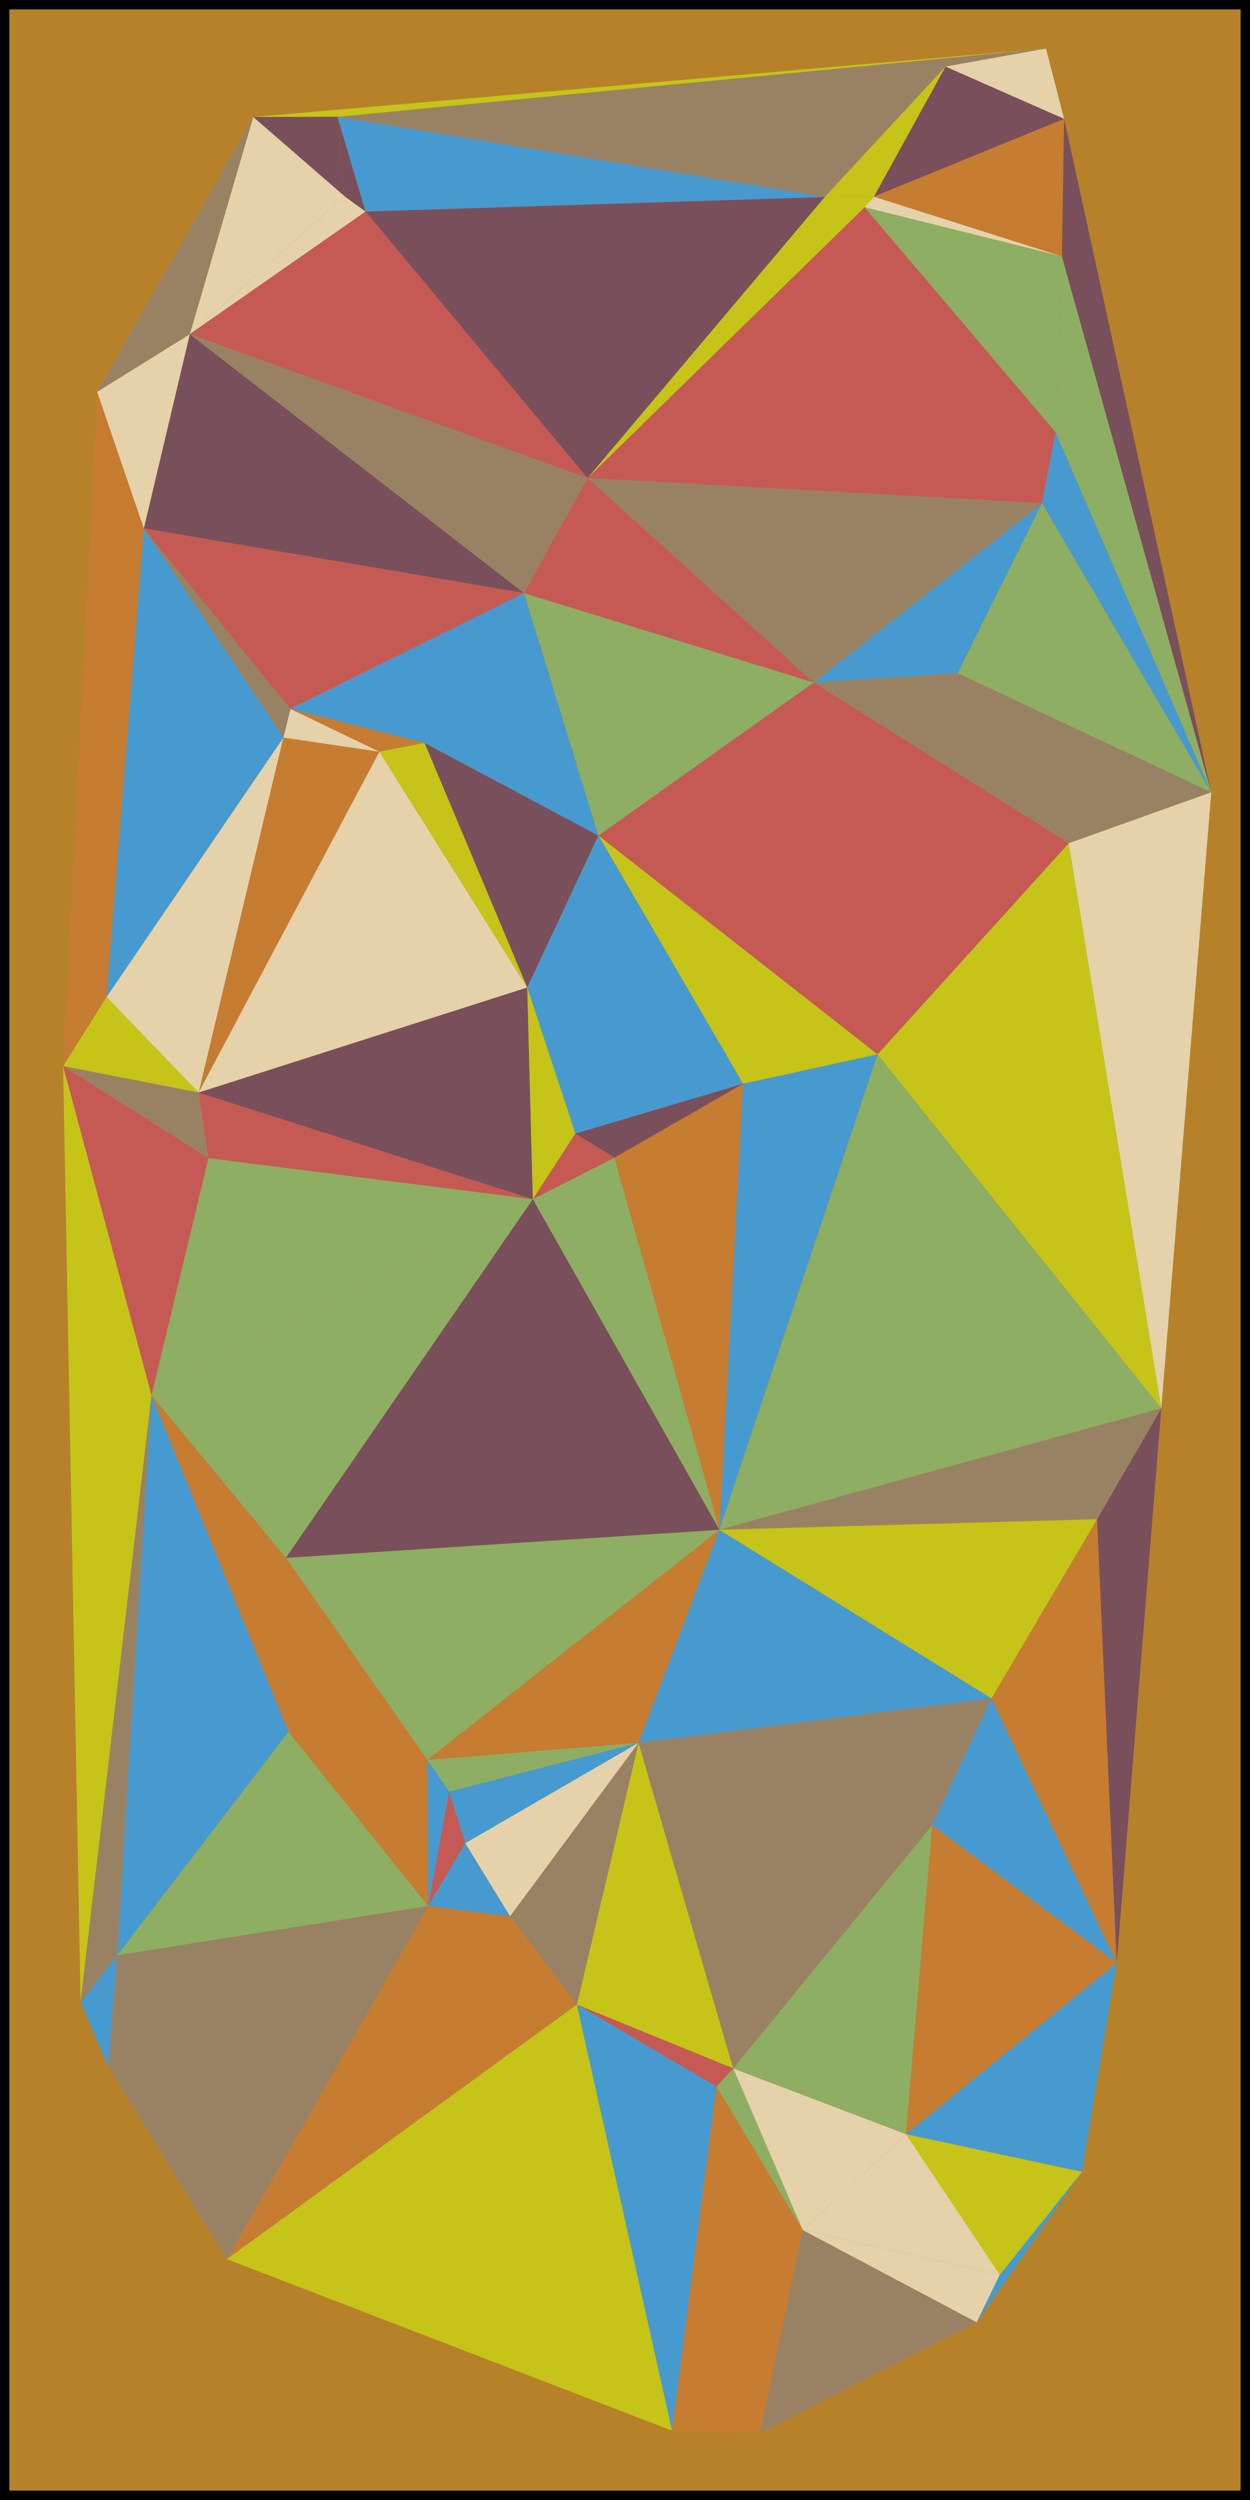 <?xml version="1.0" standalone="no"?><!DOCTYPE svg PUBLIC "-//W3C//DTD SVG 1.1//EN" "http://www.w3.org/Graphics/SVG/1.1/DTD/svg11.dtd"><svg width="1000" height="2000" version="1.1" xmlns="http://www.w3.org/2000/svg" xmlns:xlink="http://www.w3.org/1999/xlink"><defs xmlns="http://www.w3.org/1999/xhtml"><style type="text/css"><![CDATA[
body { background-color: rgb(234, 234, 234); }
#canvas svg { background-color: white; box-shadow: rgba(0, 0, 0, 0.059) 0px 3px 2px 0px, rgba(0, 0, 0, 0.02) -1px -1px 1px 0px inset; border-width: 1px; border-style: solid; border-color: rgb(226, 226, 226) rgb(226, 226, 226) rgb(206, 206, 206); border-image: initial; }]]></style></defs><rect x="0" y="0" width="1000" height="2000" fill="rgb(183, 129, 41)" stroke="rgb(0, 0, 0)" stroke-width="15"/><polygon points="0 0 80.388 -14.466 -486.389 40.163" transform="translate(756.397 53.285)" fill="rgb(153, 130, 99)" stroke="none"/><polygon points="0 0 10.857 -56.823 -141.952 -236.854" transform="translate(833.637 402.609)" fill="rgb(197, 90, 84)" stroke="none"/><polygon points="0 0 -80.388 14.466 14.517 56.324" transform="translate(836.785 38.819)" fill="rgb(229, 210, 170)" stroke="none"/><polygon points="0 0 -94.905 -41.858 -152.167 62.159" transform="translate(851.302 95.143)" fill="rgb(121, 79, 91)" stroke="none"/><polygon points="0 0 -67.815 284.053 76.786 11.363" transform="translate(226.704 590.026)" fill="rgb(198, 124, 49)" stroke="none"/><polygon points="0 0 -107.297 -27.176 -36.115 7.084" transform="translate(339.605 594.305)" fill="rgb(198, 124, 49)" stroke="none"/><polygon points="0 0 -5.604 22.897 71.182 34.26" transform="translate(232.308 567.129)" fill="rgb(229, 210, 170)" stroke="none"/><polygon points="0 0 67.481 -136.001 -115.218 7.387" transform="translate(766.156 538.61)" fill="rgb(71, 154, 208)" stroke="none"/><polygon points="0 0 223.257 175.056 172.179 -122.449" transform="translate(478.759 668.445)" fill="rgb(197, 90, 84)" stroke="none"/><polygon points="0 0 67.815 -284.053 -73.678 -76.486" transform="translate(158.888 874.079)" fill="rgb(229, 210, 170)" stroke="none"/><polygon points="0 0 108.419 21.185 34.742 -55.301" transform="translate(50.469 852.894)" fill="rgb(198, 196, 25)" stroke="none"/><polygon points="0 0 -223.257 -175.056 -107.542 23.546" transform="translate(702.015 843.501)" fill="rgb(198, 196, 25)" stroke="none"/><polygon points="0 0 -108.419 -21.185 7.904 52.471" transform="translate(158.888 874.079)" fill="rgb(153, 130, 99)" stroke="none"/><polygon points="0 0 -144.602 272.69 118.316 188.65" transform="translate(303.49 601.389)" fill="rgb(229, 210, 170)" stroke="none"/><polygon points="0 0 -139.153 -74.14 -56.953 121.594" transform="translate(478.759 668.445)" fill="rgb(121, 79, 91)" stroke="none"/><polygon points="0 0 -36.115 7.084 82.201 195.734" transform="translate(339.605 594.305)" fill="rgb(198, 196, 25)" stroke="none"/><polygon points="0 0 -115.715 -198.601 -172.667 -77.007" transform="translate(594.473 867.047)" fill="rgb(71, 154, 208)" stroke="none"/><polygon points="0 0 5.604 -22.897 -111.637 -167.286" transform="translate(226.704 590.026)" fill="rgb(153, 130, 99)" stroke="none"/><polygon points="0 0 141.493 -207.567 29.856 -374.853" transform="translate(85.21 797.593)" fill="rgb(71, 154, 208)" stroke="none"/><polygon points="0 0 34.742 -55.301 64.598 -430.155" transform="translate(50.469 852.894)" fill="rgb(198, 124, 49)" stroke="none"/><polygon points="0 0 -486.389 40.163 -96.636 104.348" transform="translate(756.397 53.285)" fill="rgb(153, 130, 99)" stroke="none"/><polygon points="0 0 57.262 -104.017 -39.374 0.332" transform="translate(699.135 157.302)" fill="rgb(198, 196, 25)" stroke="none"/><polygon points="0 0 7.45 -8.453 -31.924 -8.122" transform="translate(691.685 165.755)" fill="rgb(198, 196, 25)" stroke="none"/><polygon points="0 0 -123.734 110.345 16.91 12.284" transform="translate(275.576 156.976)" fill="rgb(229, 210, 170)" stroke="none"/><polygon points="0 0 5.568 63.529 22.479 75.812" transform="translate(270.008 93.448)" fill="rgb(121, 79, 91)" stroke="none"/><polygon points="0 0 -389.753 -64.186 -367.275 11.627" transform="translate(659.761 157.633)" fill="rgb(71, 154, 208)" stroke="none"/><polygon points="0 0 -82.707 76.723 75.034 112.511" transform="translate(724.831 1707.299)" fill="rgb(229, 210, 170)" stroke="none"/><polygon points="0 0 -172.667 -77.007 -134.174 39.844" transform="translate(594.473 867.047)" fill="rgb(71, 154, 208)" stroke="none"/><polygon points="0 0 -141.952 -236.854 -363.634 -20.17" transform="translate(833.637 402.609)" fill="rgb(197, 90, 84)" stroke="none"/><polygon points="0 0 182.699 -143.388 -180.935 -163.558" transform="translate(650.938 545.997)" fill="rgb(153, 130, 99)" stroke="none"/><polygon points="0 0 -31.924 -8.122 -221.682 216.684" transform="translate(691.685 165.755)" fill="rgb(198, 196, 25)" stroke="none"/><polygon points="0 0 -140.645 98.061 177.516 213.179" transform="translate(292.487 169.26)" fill="rgb(197, 90, 84)" stroke="none"/><polygon points="0 0 -367.275 11.627 -189.758 224.806" transform="translate(659.761 157.633)" fill="rgb(121, 79, 91)" stroke="none"/><polygon points="0 0 -134.174 39.844 -102.951 59.182" transform="translate(594.473 867.047)" fill="rgb(121, 79, 91)" stroke="none"/><polygon points="0 0 227.027 283.145 152.958 -168.912" transform="translate(702.015 843.501)" fill="rgb(198, 196, 25)" stroke="none"/><polygon points="0 0 -115.218 7.387 88.817 135.979" transform="translate(766.156 538.61)" fill="rgb(153, 130, 99)" stroke="none"/><polygon points="0 0 51.077 297.505 204.036 128.592" transform="translate(650.938 545.997)" fill="rgb(197, 90, 84)" stroke="none"/><polygon points="0 0 280.02 -203.643 161.083 -282.535" transform="translate(181.51 1807.335)" fill="rgb(198, 124, 49)" stroke="none"/><polygon points="0 0 139.153 74.14 79.641 -119.844" transform="translate(339.605 594.305)" fill="rgb(71, 154, 208)" stroke="none"/><polygon points="0 0 172.179 -122.449 -59.512 -193.984" transform="translate(478.759 668.445)" fill="rgb(142, 174, 99)" stroke="none"/><polygon points="0 0 -180.935 -163.558 -231.692 -71.536" transform="translate(650.938 545.997)" fill="rgb(197, 90, 84)" stroke="none"/><polygon points="0 0 -36.776 155.419 267.404 207.14" transform="translate(151.842 267.321)" fill="rgb(121, 79, 91)" stroke="none"/><polygon points="0 0 -318.161 -115.118 -50.757 92.022" transform="translate(470.003 382.439)" fill="rgb(153, 130, 99)" stroke="none"/><polygon points="0 0 117.242 144.39 304.18 51.721" transform="translate(115.066 422.74)" fill="rgb(197, 90, 84)" stroke="none"/><polygon points="0 0 107.297 27.176 186.938 -92.668" transform="translate(232.308 567.129)" fill="rgb(71, 154, 208)" stroke="none"/><polygon points="0 0 161.083 -282.535 -94.966 -154.024" transform="translate(181.51 1807.335)" fill="rgb(153, 130, 99)" stroke="none"/><polygon points="0 0 -248.868 39.38 -256.049 128.511" transform="translate(342.593 1524.8)" fill="rgb(153, 130, 99)" stroke="none"/><polygon points="0 0 -29.254 37.61 -7.181 89.131" transform="translate(93.726 1564.18)" fill="rgb(71, 154, 208)" stroke="none"/><polygon points="0 0 -49.332 209.459 75.652 260.48" transform="translate(510.862 1394.232)" fill="rgb(198, 196, 25)" stroke="none"/><polygon points="0 0 111.642 65.597 124.984 51.021" transform="translate(461.53 1603.692)" fill="rgb(197, 90, 84)" stroke="none"/><polygon points="0 0 82.707 -76.723 -55.611 -129.309" transform="translate(642.124 1784.022)" fill="rgb(229, 210, 170)" stroke="none"/><polygon points="0 0 68.953 114.732 13.342 -14.576" transform="translate(573.172 1669.289)" fill="rgb(142, 174, 99)" stroke="none"/><polygon points="0 0 -116.324 -73.656 -45.569 189.776" transform="translate(166.793 926.551)" fill="rgb(197, 90, 84)" stroke="none"/><polygon points="0 0 14.003 748.896 70.755 263.433" transform="translate(50.469 852.894)" fill="rgb(198, 196, 25)" stroke="none"/><polygon points="0 0 29.254 -37.61 56.752 -485.463" transform="translate(64.472 1601.79)" fill="rgb(153, 130, 99)" stroke="none"/><polygon points="0 0 -34.316 162.598 139.211 73.834" transform="translate(642.124 1784.022)" fill="rgb(153, 130, 99)" stroke="none"/><polygon points="0 0 -157.74 -35.788 -18.529 38.047" transform="translate(799.865 1819.809)" fill="rgb(229, 210, 170)" stroke="none"/><polygon points="0 0 248.868 -39.38 137.085 -178.839" transform="translate(93.726 1564.18)" fill="rgb(142, 174, 99)" stroke="none"/><polygon points="0 0 -0.722 -116.873 -111.783 -139.459" transform="translate(342.593 1524.8)" fill="rgb(198, 124, 49)" stroke="none"/><polygon points="0 0 -27.498 447.853 109.587 269.014" transform="translate(121.224 1116.327)" fill="rgb(71, 154, 208)" stroke="none"/><polygon points="0 0 109.587 269.014 107.492 129.964" transform="translate(121.224 1116.327)" fill="rgb(198, 124, 49)" stroke="none"/><polygon points="0 0 111.061 22.586 -2.095 -139.05" transform="translate(230.81 1385.341)" fill="rgb(198, 124, 49)" stroke="none"/><polygon points="0 0 138.699 -80.388 -12.944 -41.301" transform="translate(372.163 1474.62)" fill="rgb(71, 154, 208)" stroke="none"/><polygon points="0 0 -168.991 13.695 -151.644 39.087" transform="translate(510.862 1394.232)" fill="rgb(142, 174, 99)" stroke="none"/><polygon points="0 0 29.57 -50.18 16.626 -91.481" transform="translate(342.593 1524.8)" fill="rgb(197, 90, 84)" stroke="none"/><polygon points="0 0 0.722 116.873 17.347 25.392" transform="translate(341.871 1407.928)" fill="rgb(71, 154, 208)" stroke="none"/><polygon points="0 0 138.317 52.586 159.265 -194.649" transform="translate(586.514 1654.713)" fill="rgb(142, 174, 99)" stroke="none"/><polygon points="0 0 -282.322 35.52 -47.405 101.351" transform="translate(793.185 1358.712)" fill="rgb(153, 130, 99)" stroke="none"/><polygon points="0 0 75.652 260.48 234.917 65.831" transform="translate(510.862 1394.232)" fill="rgb(153, 130, 99)" stroke="none"/><polygon points="0 0 7.904 52.471 267.379 85.31" transform="translate(158.888 874.079)" fill="rgb(197, 90, 84)" stroke="none"/><polygon points="0 0 -262.918 84.04 4.462 169.35" transform="translate(421.806 790.04)" fill="rgb(121, 79, 91)" stroke="none"/><polygon points="0 0 -38.493 -116.852 -34.031 52.499" transform="translate(460.299 906.891)" fill="rgb(198, 196, 25)" stroke="none"/><polygon points="0 0 -45.569 189.776 259.475 32.839" transform="translate(166.793 926.551)" fill="rgb(142, 174, 99)" stroke="none"/><polygon points="0 0 107.492 129.964 305.044 -156.937" transform="translate(121.224 1116.327)" fill="rgb(142, 174, 99)" stroke="none"/><polygon points="0 0 -31.223 -19.337 -65.254 33.162" transform="translate(491.522 926.228)" fill="rgb(197, 90, 84)" stroke="none"/><polygon points="0 0 566.777 -54.628 -67.435 0.137" transform="translate(270.008 93.448)" fill="rgb(198, 196, 25)" stroke="none"/><polygon points="0 0 -5.568 -63.529 -73.003 -63.391" transform="translate(275.576 156.976)" fill="rgb(121, 79, 91)" stroke="none"/><polygon points="0 0 123.734 -110.345 50.731 -173.736" transform="translate(151.842 267.321)" fill="rgb(229, 210, 170)" stroke="none"/><polygon points="0 0 64.598 -430.155 27.255 -539.433" transform="translate(50.469 852.894)" fill="rgb(198, 124, 49)" stroke="none"/><polygon points="0 0 36.776 -155.419 -37.342 -109.279" transform="translate(115.066 422.74)" fill="rgb(229, 210, 170)" stroke="none"/><polygon points="0 0 50.731 -173.736 -74.118 46.14" transform="translate(151.842 267.321)" fill="rgb(153, 130, 99)" stroke="none"/><polygon points="0 0 -20.948 247.235 147.625 110.292" transform="translate(745.779 1460.063)" fill="rgb(198, 124, 49)" stroke="none"/><polygon points="0 0 -47.405 101.351 100.22 211.643" transform="translate(793.185 1358.712)" fill="rgb(71, 154, 208)" stroke="none"/><polygon points="0 0 -67.481 136.001 135.378 231.244" transform="translate(833.637 402.609)" fill="rgb(142, 174, 99)" stroke="none"/><polygon points="0 0 88.817 135.979 202.858 95.244" transform="translate(766.156 538.61)" fill="rgb(153, 130, 99)" stroke="none"/><polygon points="0 0 74.069 452.058 114.041 -40.736" transform="translate(854.973 674.589)" fill="rgb(229, 210, 170)" stroke="none"/><polygon points="0 0 -10.857 56.823 124.52 288.067" transform="translate(844.494 345.786)" fill="rgb(71, 154, 208)" stroke="none"/><polygon points="0 0 -280.02 203.643 76.151 340.873" transform="translate(461.53 1603.692)" fill="rgb(198, 196, 25)" stroke="none"/><polygon points="0 0 -111.642 -65.597 -35.491 275.276" transform="translate(573.172 1669.289)" fill="rgb(71, 154, 208)" stroke="none"/><polygon points="0 0 -68.953 -114.732 -104.443 160.543" transform="translate(642.124 1784.022)" fill="rgb(198, 124, 49)" stroke="none"/><polygon points="0 0 34.316 -162.598 -70.128 -2.055" transform="translate(607.809 1946.62)" fill="rgb(198, 124, 49)" stroke="none"/><polygon points="0 0 152.809 180.031 157.83 39.307" transform="translate(691.685 165.755)" fill="rgb(142, 174, 99)" stroke="none"/><polygon points="0 0 -7.45 8.453 150.38 47.761" transform="translate(699.135 157.302)" fill="rgb(229, 210, 170)" stroke="none"/><polygon points="0 0 -152.167 62.159 -1.786 109.919" transform="translate(851.302 95.143)" fill="rgb(198, 124, 49)" stroke="none"/><polygon points="0 0 124.52 288.067 5.022 -140.724" transform="translate(844.494 345.786)" fill="rgb(142, 174, 99)" stroke="none"/><polygon points="0 0 -117.712 -538.71 -119.499 -428.79" transform="translate(969.014 633.853)" fill="rgb(121, 79, 91)" stroke="none"/><polygon points="0 0 -18.529 38.047 65.752 -82.369" transform="translate(799.865 1819.809)" fill="rgb(71, 154, 208)" stroke="none"/><polygon points="0 0 75.034 112.511 140.786 30.142" transform="translate(724.831 1707.299)" fill="rgb(198, 196, 25)" stroke="none"/><polygon points="0 0 -168.574 136.943 -27.788 167.084" transform="translate(893.405 1570.356)" fill="rgb(71, 154, 208)" stroke="none"/><polygon points="0 0 100.22 211.643 84.498 -143.367" transform="translate(793.185 1358.712)" fill="rgb(198, 124, 49)" stroke="none"/><polygon points="0 0 35.638 -443.709 -15.722 -355.011" transform="translate(893.405 1570.356)" fill="rgb(121, 79, 91)" stroke="none"/><polygon points="0 0 -138.699 80.388 -102.81 138.875" transform="translate(510.862 1394.232)" fill="rgb(229, 210, 170)" stroke="none"/><polygon points="0 0 49.332 -209.459 -53.478 -70.585" transform="translate(461.53 1603.692)" fill="rgb(153, 130, 99)" stroke="none"/><polygon points="0 0 -29.57 50.18 35.889 58.487" transform="translate(372.163 1474.62)" fill="rgb(71, 154, 208)" stroke="none"/><polygon points="0 0 118.937 78.892 65.459 8.307" transform="translate(342.593 1524.8)" fill="rgb(198, 124, 49)" stroke="none"/><polygon points="0 0 168.991 -13.695 233.647 -184.099" transform="translate(341.871 1407.928)" fill="rgb(198, 124, 49)" stroke="none"/><polygon points="0 0 113.156 161.636 346.802 -22.463" transform="translate(228.716 1246.291)" fill="rgb(142, 174, 99)" stroke="none"/><polygon points="0 0 -65.254 33.162 83.996 297.6" transform="translate(491.522 926.228)" fill="rgb(142, 174, 99)" stroke="none"/><polygon points="0 0 -197.552 286.901 149.25 264.439" transform="translate(426.268 959.39)" fill="rgb(121, 79, 91)" stroke="none"/><polygon points="0 0 -227.027 -283.145 -353.525 97.182" transform="translate(929.043 1126.647)" fill="rgb(142, 174, 99)" stroke="none"/><polygon points="0 0 51.36 -88.699 -302.165 8.483" transform="translate(877.683 1215.345)" fill="rgb(153, 130, 99)" stroke="none"/><polygon points="0 0 -107.542 23.546 -126.497 380.327" transform="translate(702.015 843.501)" fill="rgb(71, 154, 208)" stroke="none"/><polygon points="0 0 282.322 -35.52 64.656 -170.404" transform="translate(510.862 1394.232)" fill="rgb(71, 154, 208)" stroke="none"/><polygon points="0 0 84.498 -143.367 -217.666 -134.884" transform="translate(793.185 1358.712)" fill="rgb(198, 196, 25)" stroke="none"/><polygon points="0 0 -102.951 59.182 -18.955 356.782" transform="translate(594.473 867.047)" fill="rgb(198, 124, 49)" stroke="none"/></svg>